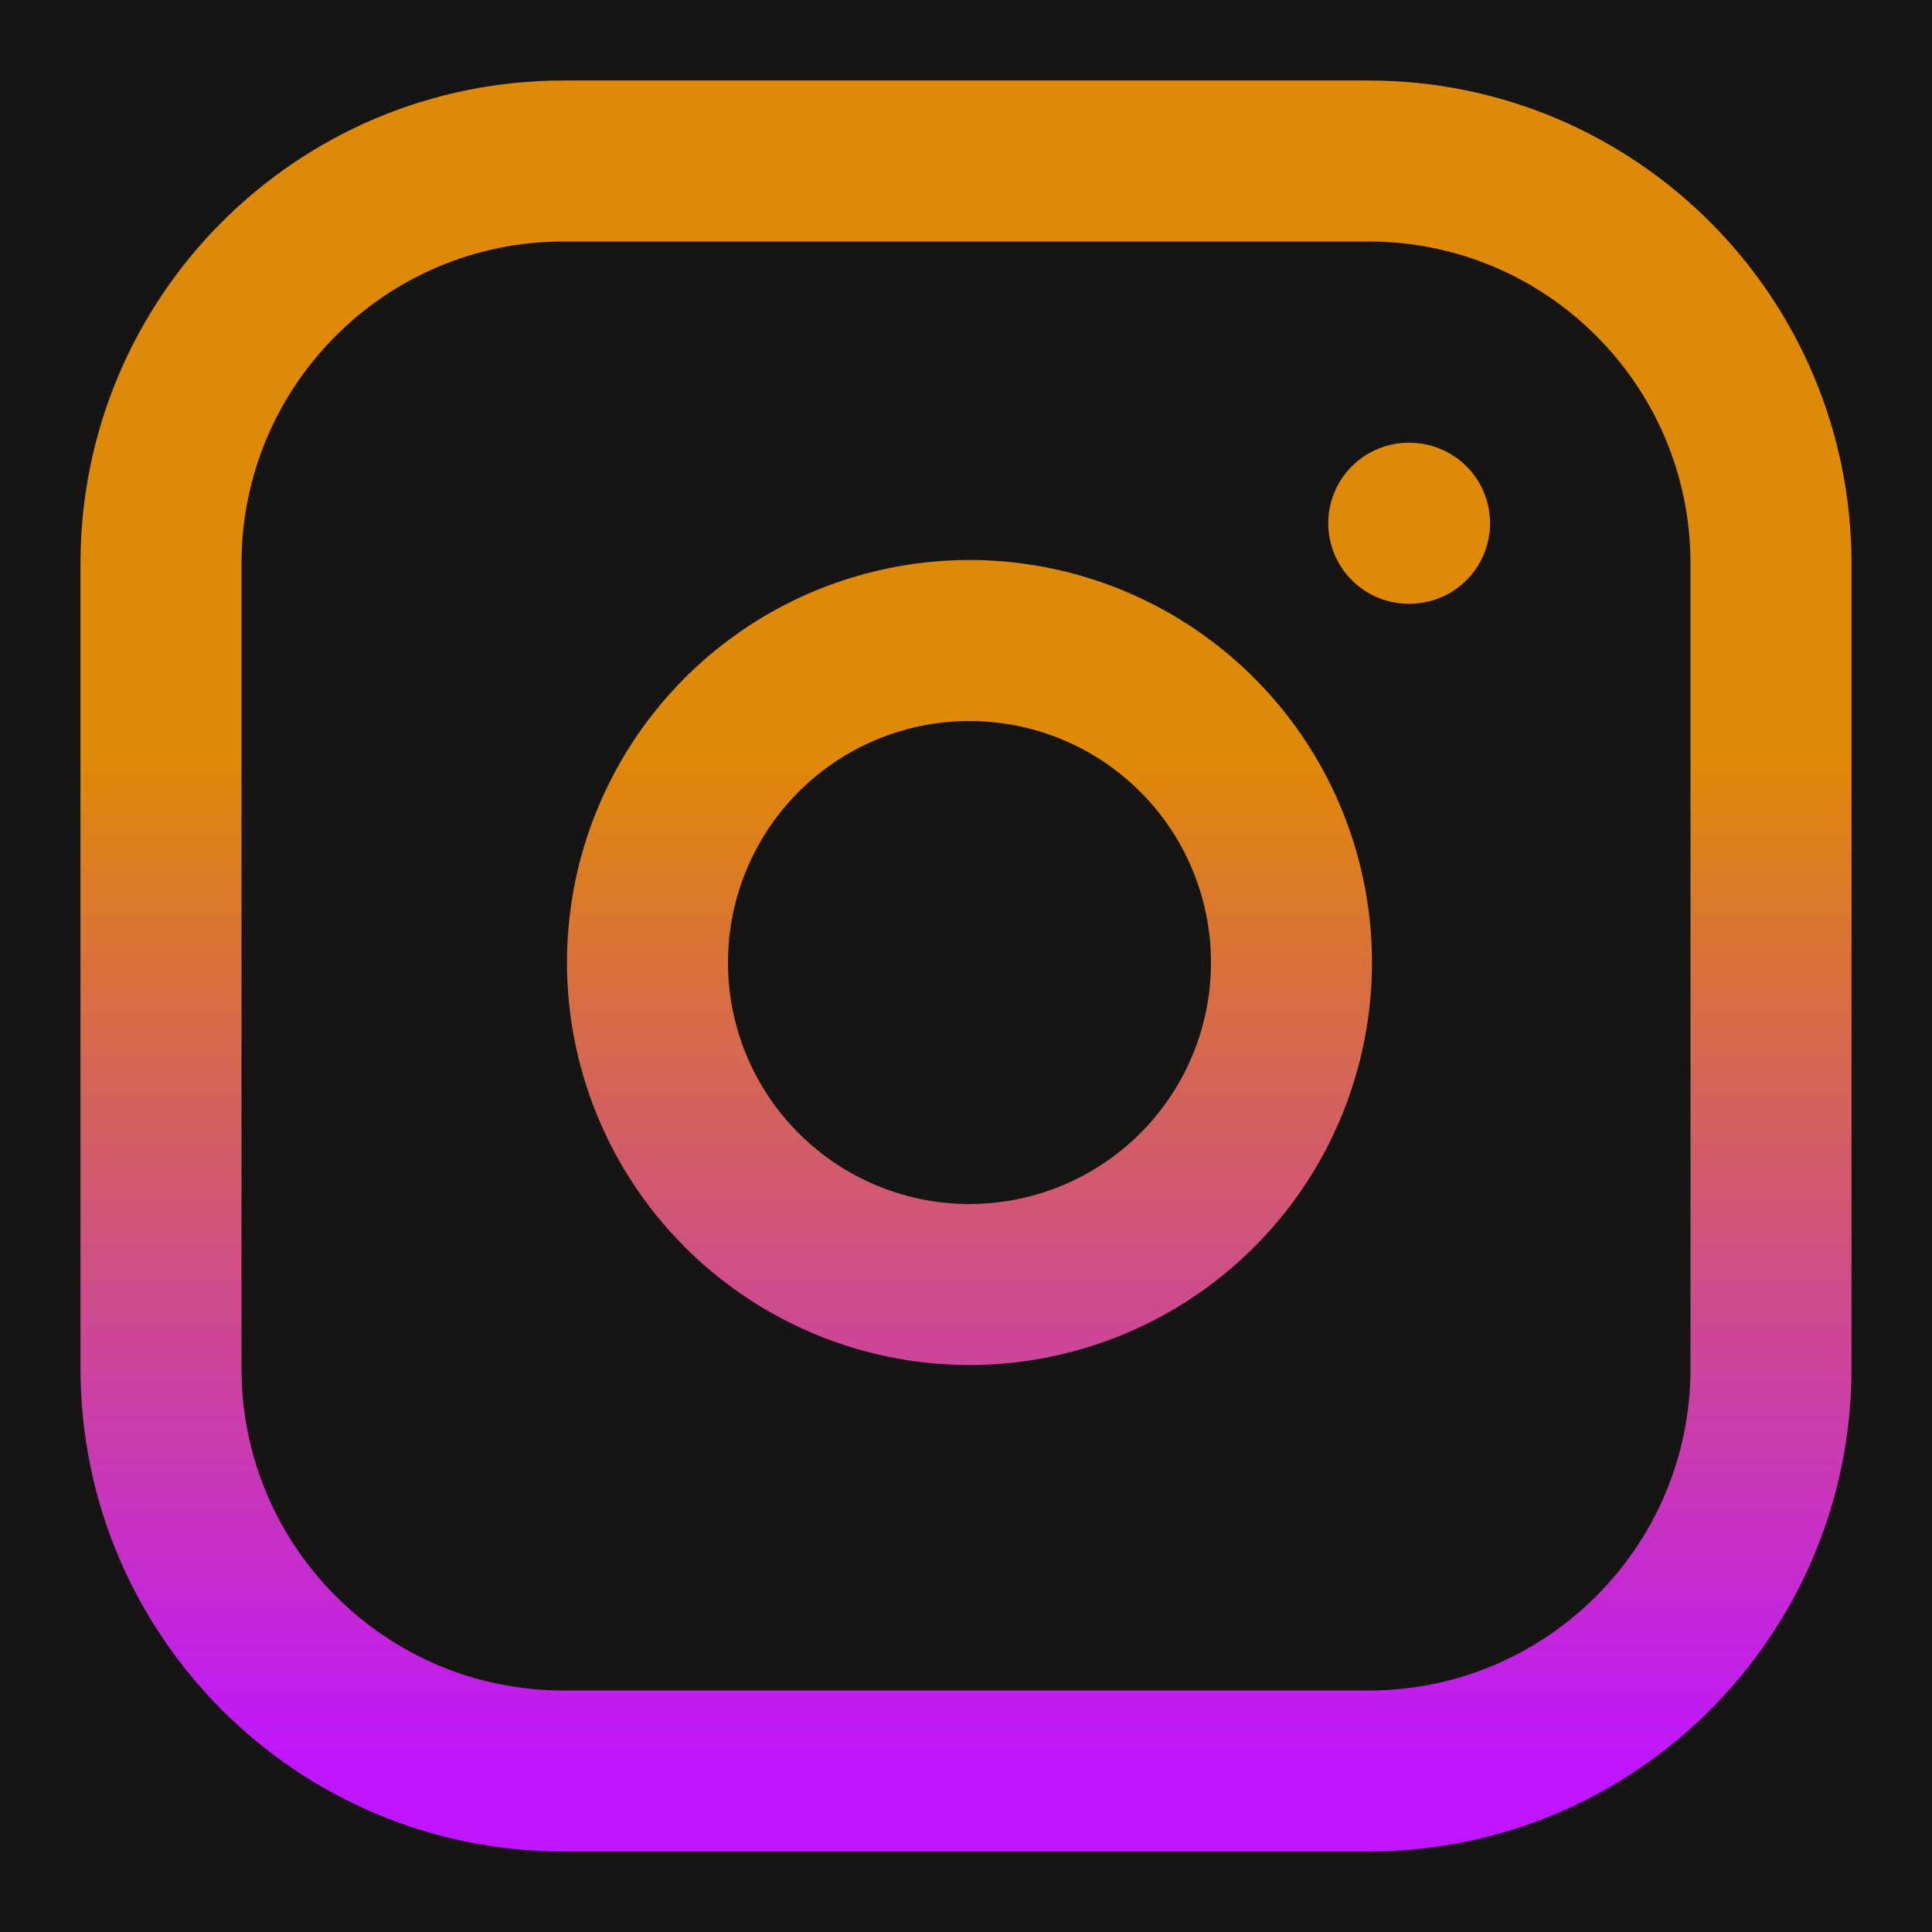 <svg width="48" height="48" viewBox="0 0 48 48" fill="none" xmlns="http://www.w3.org/2000/svg">
<rect width="48" height="48" fill="#CAB1B1"/>
<g filter="url(#filter0_b_0_1)">
<rect width="48" height="48" fill="#161513"/>
<path d="M35 13H35.02M14 4H34C39.523 4 44 8.477 44 14V34C44 39.523 39.523 44 34 44H14C8.477 44 4 39.523 4 34V14C4 8.477 8.477 4 14 4ZM32 22.74C32.247 24.404 31.962 26.104 31.188 27.598C30.413 29.092 29.186 30.303 27.683 31.059C26.18 31.816 24.477 32.079 22.816 31.812C21.154 31.544 19.619 30.76 18.43 29.57C17.24 28.381 16.456 26.846 16.188 25.184C15.921 23.523 16.184 21.82 16.941 20.317C17.697 18.814 18.908 17.587 20.402 16.812C21.896 16.038 23.596 15.753 25.26 16C26.958 16.252 28.53 17.043 29.743 18.257C30.957 19.47 31.748 21.042 32 22.74Z" stroke="url(#paint0_linear_0_1)" stroke-width="4" stroke-linecap="round" stroke-linejoin="round"/>
</g>
<defs>
<filter id="filter0_b_0_1" x="-4" y="-4" width="56" height="56" filterUnits="userSpaceOnUse" color-interpolation-filters="sRGB">
<feFlood flood-opacity="0" result="BackgroundImageFix"/>
<feGaussianBlur in="BackgroundImageFix" stdDeviation="2"/>
<feComposite in2="SourceAlpha" operator="in" result="effect1_backgroundBlur_0_1"/>
<feBlend mode="normal" in="SourceGraphic" in2="effect1_backgroundBlur_0_1" result="shape"/>
</filter>
<linearGradient id="paint0_linear_0_1" x1="24" y1="4" x2="24" y2="44" gradientUnits="userSpaceOnUse">
<stop offset="0.372" stop-color="#DF8908"/>
<stop offset="1" stop-color="#BF15FF"/>
</linearGradient>
</defs>
</svg>
